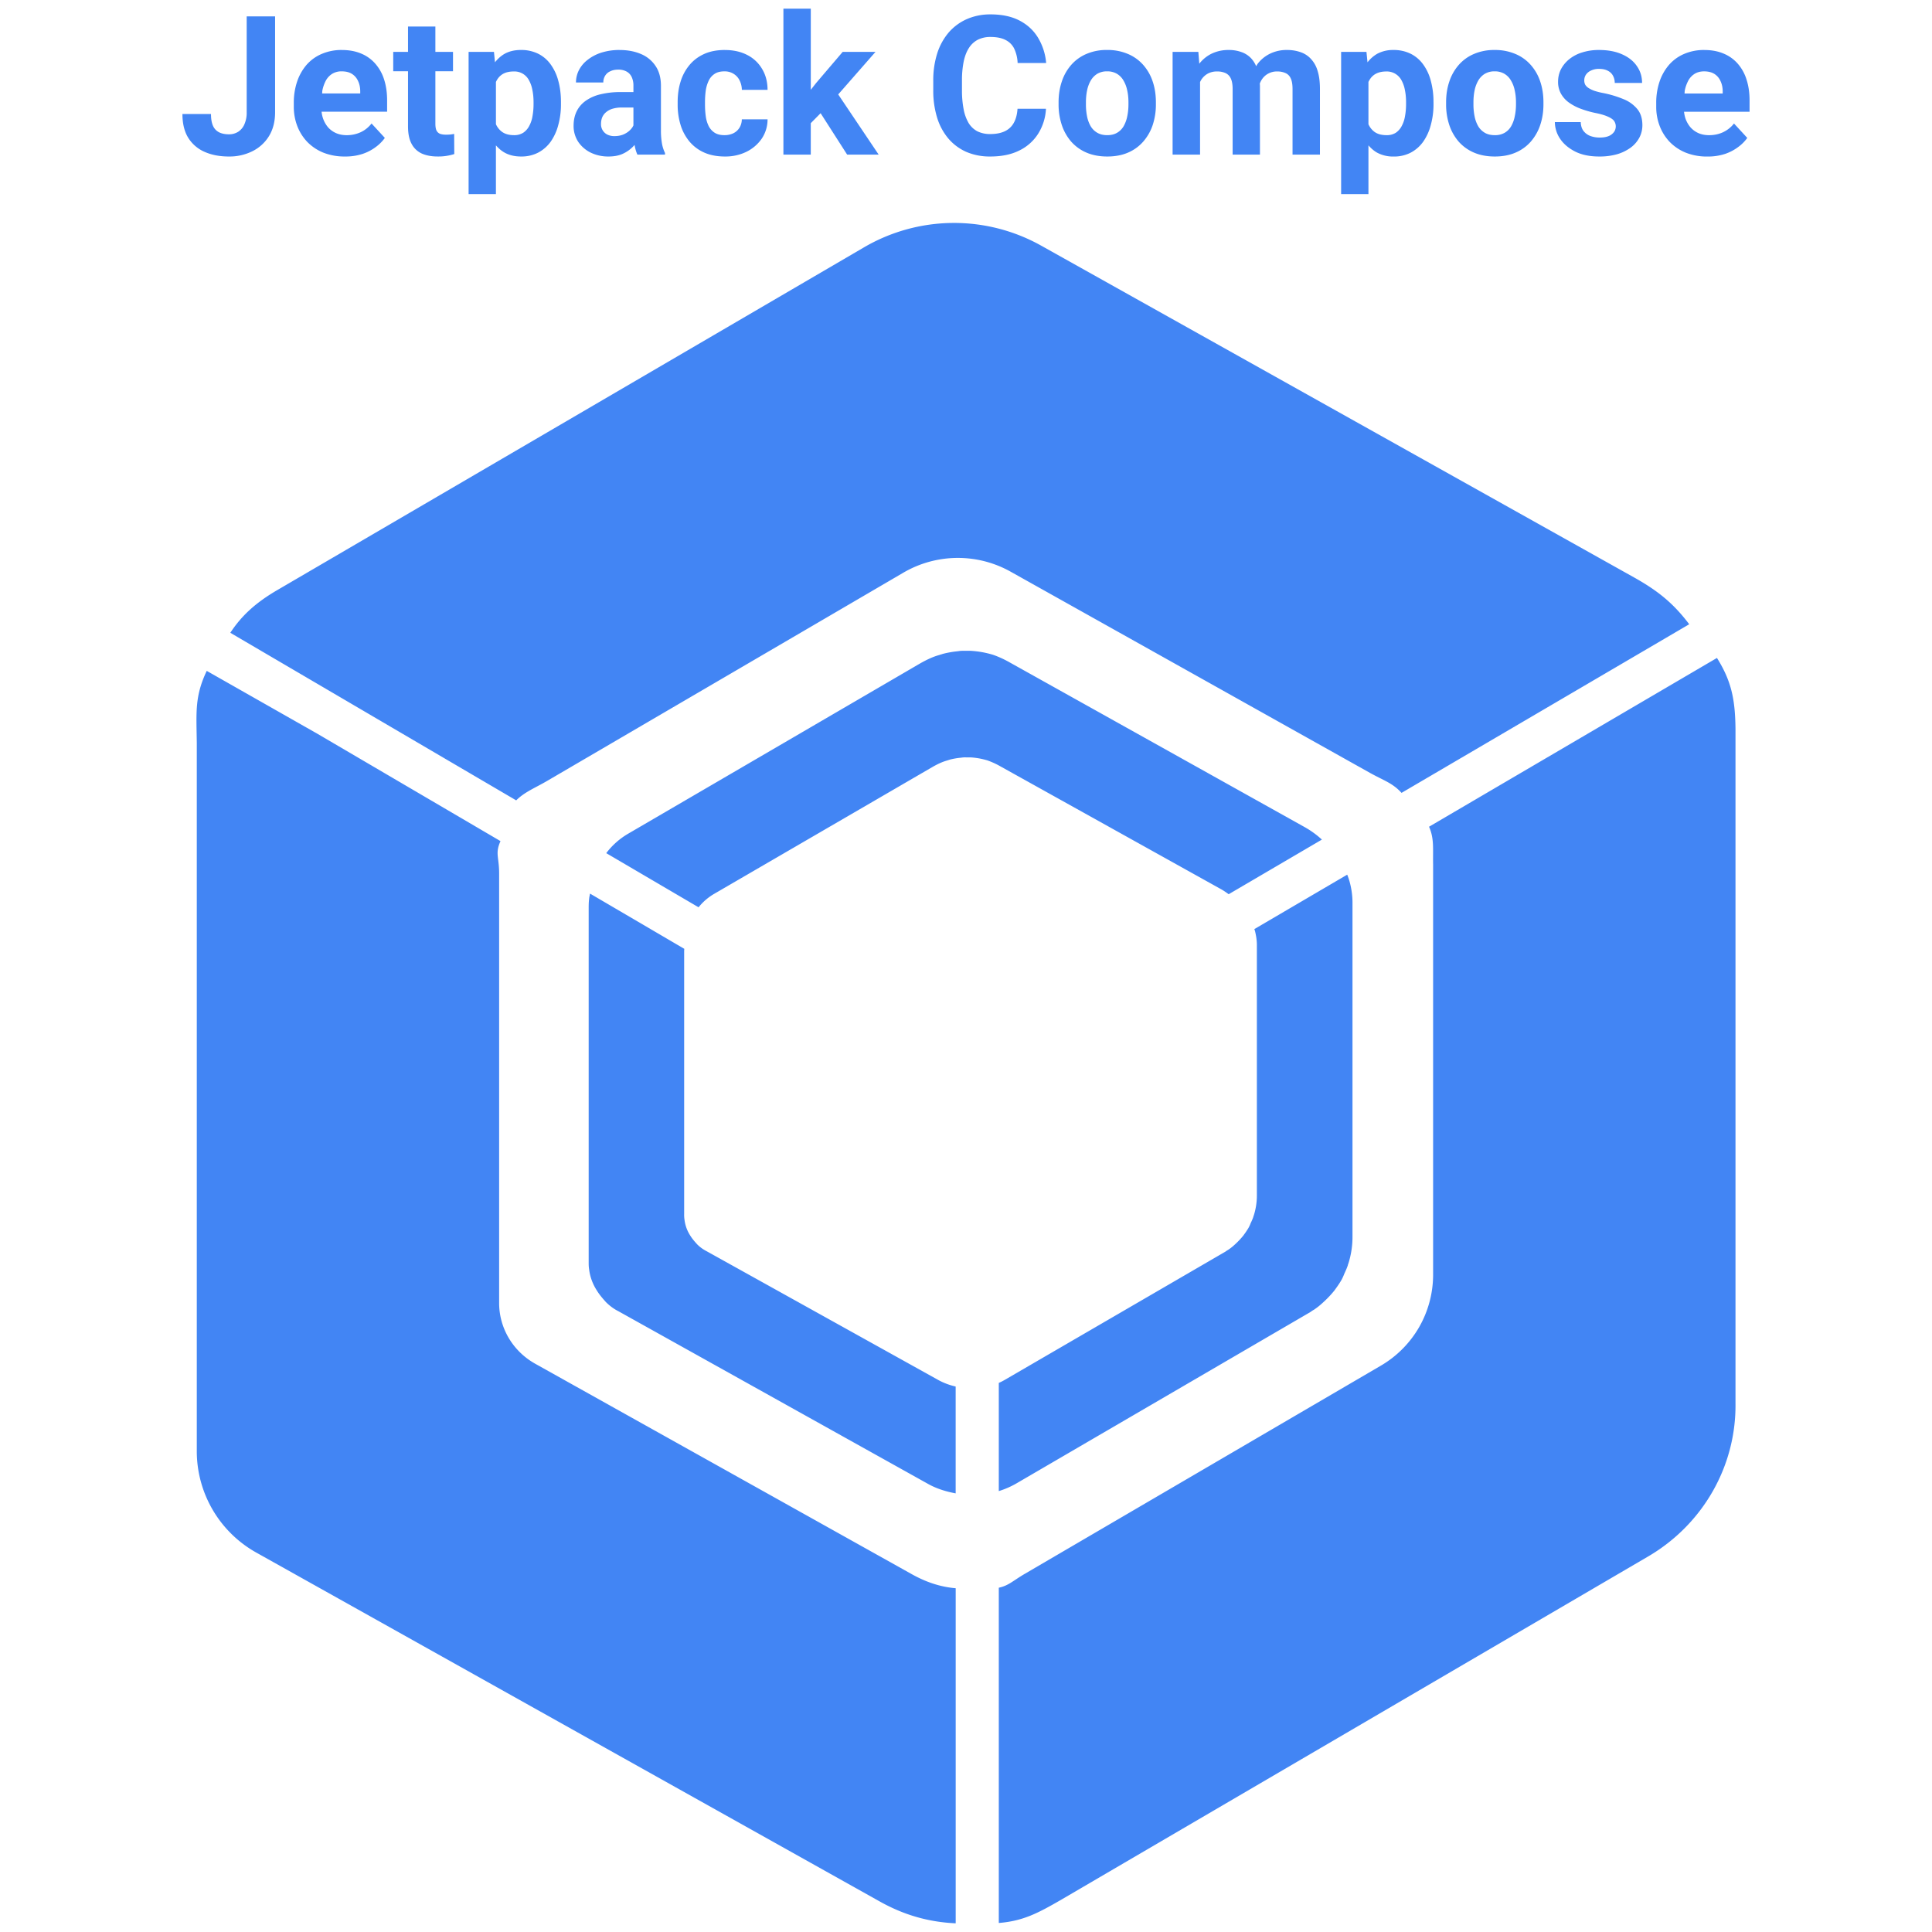 <svg width="128" height="128" viewBox="0 0 128 128" fill="none" xml:space="preserve" xmlns="http://www.w3.org/2000/svg"><path style="display:inline;fill:#4285f4;fill-opacity:1;stroke:none;stroke-width:.888" d="M51.903.574v9.67h1.813V8.16l.652-.66 1.758 2.744h2.088l-2.68-3.988 2.47-2.819H55.83l-1.766 2.07-.347.442V.574zm13.721.38a3.82 3.82 0 0 0-1.559.308c-.46.201-.871.502-1.203.88a4.01 4.01 0 0 0-.767 1.39 5.862 5.862 0 0 0-.264 1.818v.634c-.008.616.08 1.23.258 1.819.154.507.409.978.75 1.384.327.38.735.68 1.193.881.5.209 1.038.31 1.58.301.75 0 1.39-.132 1.924-.4a3.042 3.042 0 0 0 1.252-1.121 3.42 3.42 0 0 0 .51-1.643h-1.885c-.024.37-.105.679-.242.926-.135.248-.33.432-.586.558-.256.125-.58.192-.977.192a1.88 1.88 0 0 1-.86-.184 1.52 1.52 0 0 1-.579-.554 2.82 2.82 0 0 1-.326-.907 6.516 6.516 0 0 1-.11-1.252v-.646a6.277 6.277 0 0 1 .116-1.272c.079-.366.197-.666.357-.906a1.53 1.53 0 0 1 .592-.535 1.83 1.83 0 0 1 .822-.176c.42 0 .756.07 1.008.203.25.126.453.33.572.584.135.295.21.614.22.938h1.89a3.87 3.87 0 0 0-.528-1.66c-.29-.486-.7-.87-1.226-1.147-.526-.276-1.169-.414-1.932-.414Zm-49.28.132v6.348c.009.273-.043.544-.15.796a1.105 1.105 0 0 1-.41.498 1.13 1.13 0 0 1-.623.17c-.247 0-.458-.043-.635-.127a.87.87 0 0 1-.408-.421c-.092-.198-.139-.461-.139-.797h-1.892c0 .642.13 1.172.394 1.592.261.411.642.733 1.09.923.461.201.99.301 1.59.301a3.396 3.396 0 0 0 1.563-.351 2.676 2.676 0 0 0 1.1-1.006c.268-.44.402-.967.402-1.578V1.086Zm10.688.672v1.68h-.98V4.72h.98v3.654c0 .477.079.865.239 1.158.148.284.388.51.68.643.297.13.644.193 1.042.193.374.007.748-.048 1.104-.162l-.008-1.334a5.019 5.019 0 0 1-.234.037 3.238 3.238 0 0 1-.3.014c-.16 0-.293-.02-.398-.057a.454.454 0 0 1-.238-.22c-.05-.107-.074-.258-.074-.454V4.721h1.168V3.437h-1.168v-1.68Zm7.479 1.553c-.411 0-.768.083-1.074.251-.252.142-.463.34-.643.565l-.068-.69h-1.68v9.424h1.81v-3.23c.17.191.36.362.586.486.305.168.666.252 1.08.252a2.4 2.4 0 0 0 1.133-.258 2.39 2.39 0 0 0 .832-.728c.232-.336.402-.712.502-1.108a5.12 5.12 0 0 0 .176-1.377v-.132c0-.517-.059-.988-.176-1.41a3.23 3.23 0 0 0-.51-1.094 2.246 2.246 0 0 0-.83-.705 2.519 2.519 0 0 0-1.138-.246zm38.838 0a3.34 3.34 0 0 0-1.371.263c-.386.163-.73.411-1.006.725-.28.321-.491.695-.623 1.1-.143.42-.215.878-.215 1.378v.133a4.29 4.29 0 0 0 .215 1.377c.134.404.345.777.623 1.1.28.313.625.56 1.011.724.403.172.861.258 1.377.258s.974-.086 1.373-.258a2.789 2.789 0 0 0 1.004-.724c.281-.322.496-.695.631-1.1a4.31 4.31 0 0 0 .213-1.377v-.133c0-.499-.07-.96-.213-1.379a3.14 3.14 0 0 0-.629-1.1 2.79 2.79 0 0 0-1.013-.724 3.406 3.406 0 0 0-1.377-.263Zm-50.696.001c-.457-.007-.91.08-1.332.258a2.758 2.758 0 0 0-1.008.723 3.327 3.327 0 0 0-.628 1.113 4.36 4.36 0 0 0-.22 1.416v.252c-.002.439.077.874.233 1.283.15.391.377.748.666 1.051.304.308.669.55 1.07.71.454.173.935.259 1.42.251.4.007.798-.052 1.178-.176.317-.107.613-.263.88-.465.224-.165.422-.365.585-.591l-.88-.955c-.207.26-.45.454-.735.584a2.21 2.21 0 0 1-.914.19c-.263 0-.5-.048-.71-.14a1.538 1.538 0 0 1-.529-.388 1.877 1.877 0 0 1-.423-1.028h4.341v-.754c0-.5-.064-.953-.193-1.359a2.925 2.925 0 0 0-.58-1.057 2.503 2.503 0 0 0-.937-.677c-.373-.16-.8-.24-1.284-.24zm18.399 0a3.94 3.94 0 0 0-1.194.17c-.33.102-.638.26-.912.471a2.045 2.045 0 0 0-.586.686 1.784 1.784 0 0 0-.2.826h1.812a.817.817 0 0 1 .119-.447.745.745 0 0 1 .34-.295c.147-.072.32-.11.521-.11.2-.008.397.038.572.133a.8.8 0 0 1 .334.371c.076.177.113.368.108.56V6.1h-.813a5.571 5.571 0 0 0-1.37.148 2.78 2.78 0 0 0-.987.436c-.26.188-.46.422-.594.699-.134.277-.2.593-.2.949-.005.374.1.742.302 1.057.209.31.495.557.83.722a2.65 2.65 0 0 0 1.178.258c.339 0 .632-.05.88-.15.33-.136.62-.349.85-.617.036.22.096.438.187.642h1.83v-.107a2.402 2.402 0 0 1-.2-.616 5.006 5.006 0 0 1-.07-.918V5.69c0-.527-.118-.968-.358-1.32a2.144 2.144 0 0 0-.97-.793c-.41-.176-.88-.264-1.41-.264zm6.97 0c-.524 0-.98.088-1.37.264-.39.177-.715.422-.975.736a3.137 3.137 0 0 0-.586 1.094c-.13.416-.194.865-.194 1.348v.182a4.54 4.54 0 0 0 .194 1.345c.121.4.321.77.586 1.094a2.7 2.7 0 0 0 .974.73c.395.176.855.264 1.383.264.492.007.98-.1 1.422-.314.407-.2.757-.5 1.014-.873.252-.378.386-.823.383-1.278h-1.706c.001.198-.053.392-.156.56a.995.995 0 0 1-.402.364 1.35 1.35 0 0 1-.592.127c-.268 0-.486-.056-.654-.164a1.145 1.145 0 0 1-.395-.445 2.121 2.121 0 0 1-.19-.649 5.664 5.664 0 0 1-.05-.761v-.182c0-.253.017-.506.05-.756.033-.225.097-.443.194-.648.085-.185.22-.342.39-.454.169-.113.384-.168.65-.168.219-.007.437.052.622.17.17.107.306.259.39.44.095.192.144.401.145.615h1.704c-.002-.54-.129-1.008-.372-1.402a2.39 2.39 0 0 0-.994-.918c-.419-.213-.907-.32-1.465-.32Zm33.397 0a2.57 2.57 0 0 0-1.15.245 2.34 2.34 0 0 0-.813.664l-.062-.784h-1.706v6.807h1.819v-4.81c.027-.052.05-.104.082-.153.113-.172.256-.306.428-.402a1.26 1.26 0 0 1 .617-.145c.187-.005.373.03.547.102a.71.71 0 0 1 .357.351c.083.167.127.407.127.717v4.34h1.81v-4.54c0-.062-.007-.112-.01-.17.047-.114.1-.222.169-.315a1.14 1.14 0 0 1 .408-.352 1.19 1.19 0 0 1 .572-.133c.186-.004.37.03.541.102.158.065.285.19.354.346.082.163.125.402.125.716v4.346h1.816V5.898c0-.474-.052-.876-.156-1.203a1.93 1.93 0 0 0-.44-.79 1.637 1.637 0 0 0-.685-.448 2.643 2.643 0 0 0-.895-.145 2.498 2.498 0 0 0-1.132.245c-.326.16-.6.383-.823.673-.036.05-.062.104-.095.155a1.778 1.778 0 0 0-.327-.514 1.604 1.604 0 0 0-.646-.42 2.39 2.39 0 0 0-.832-.139zm10.898 0a2.206 2.206 0 0 0-1.074.252 2.24 2.24 0 0 0-.642.565l-.07-.692h-1.678v9.424h1.81v-3.23c.17.191.359.364.584.488a2.23 2.23 0 0 0 1.082.252c.393.008.784-.08 1.135-.258.33-.175.614-.425.83-.73a3.44 3.44 0 0 0 .502-1.108 5.16 5.16 0 0 0 .178-1.377v-.132l-.002.002a5.25 5.25 0 0 0-.176-1.41 3.212 3.212 0 0 0-.51-1.094 2.262 2.262 0 0 0-.83-.705 2.522 2.522 0 0 0-1.139-.247Zm6.707 0a3.372 3.372 0 0 0-1.373.264 2.784 2.784 0 0 0-1.005.725 3.18 3.18 0 0 0-.624 1.1c-.143.42-.214.878-.214 1.376v.133c-.004.468.068.934.214 1.379.134.404.346.777.624 1.1.28.312.625.559 1.011.722.403.172.862.258 1.377.258.517 0 .975-.086 1.373-.258a2.787 2.787 0 0 0 1.006-.722c.28-.322.494-.697.629-1.102.143-.423.215-.882.215-1.377v-.133c0-.498-.071-.958-.213-1.377a3.129 3.129 0 0 0-.63-1.1 2.774 2.774 0 0 0-1.013-.724 3.41 3.41 0 0 0-1.377-.264Zm6.918 0a3.606 3.606 0 0 0-1.144.17 2.527 2.527 0 0 0-.856.46 2.112 2.112 0 0 0-.535.667c-.122.251-.181.52-.181.805a1.61 1.61 0 0 0 .181.773c.125.227.296.425.502.58.237.174.496.314.77.42a6.7 6.7 0 0 0 .963.286c.38.074.672.158.873.25.205.088.345.184.422.289a.643.643 0 0 1-.012.742.836.836 0 0 1-.354.264c-.156.063-.35.095-.586.095a1.81 1.81 0 0 1-.609-.1 1.035 1.035 0 0 1-.457-.327c-.12-.151-.182-.351-.191-.598h-1.715c.005.385.119.76.332 1.082.226.348.557.634.994.861.44.226.976.338 1.61.338.396.006.794-.043 1.177-.148.325-.092.63-.24.904-.436.24-.174.437-.4.578-.66.134-.252.204-.528.204-.828 0-.446-.114-.804-.34-1.076a2.278 2.278 0 0 0-.918-.655 7.074 7.074 0 0 0-1.317-.398 4.77 4.77 0 0 1-.603-.15 1.93 1.93 0 0 1-.39-.188.692.692 0 0 1-.22-.22.614.614 0 0 1-.062-.284.67.67 0 0 1 .111-.379.798.798 0 0 1 .34-.275c.164-.076.343-.113.524-.108.243 0 .44.043.59.127a.758.758 0 0 1 .34.332.97.97 0 0 1 .114.473h1.811c0-.419-.116-.792-.346-1.12-.226-.331-.553-.59-.98-.778-.424-.19-.933-.286-1.524-.286zm6.977 0a3.308 3.308 0 0 0-1.334.258 2.76 2.76 0 0 0-1.006.725 3.314 3.314 0 0 0-.63 1.113 4.347 4.347 0 0 0-.22 1.414v.252c-.003.439.076.874.233 1.283.15.391.376.748.666 1.051.303.309.668.55 1.07.711.453.174.937.26 1.422.252.399.006.797-.053 1.176-.176a3.14 3.14 0 0 0 .88-.467 2.64 2.64 0 0 0 .585-.591l-.88-.955c-.194.25-.448.451-.737.584-.28.127-.584.19-.91.19-.265 0-.502-.046-.712-.138a1.534 1.534 0 0 1-.529-.39 1.848 1.848 0 0 1-.334-.598 2.275 2.275 0 0 1-.088-.428h4.342v-.756c0-.5-.065-.95-.195-1.357a2.93 2.93 0 0 0-.578-1.059 2.518 2.518 0 0 0-.94-.677c-.373-.16-.8-.24-1.281-.24zM22.636 4.727c.282 0 .511.058.691.175.18.116.319.284.402.48.092.197.137.422.137.673v.138h-2.525c.009-.064.005-.14.017-.2a2.4 2.4 0 0 1 .239-.669c.101-.18.246-.33.422-.44a1.17 1.17 0 0 1 .617-.157zm50.713 0c.229-.007.455.05.654.164.181.11.331.265.434.45.119.204.201.426.246.657.054.243.08.502.08.78v.132c0 .284-.027.55-.08.797-.044.23-.126.452-.24.656-.11.184-.254.33-.434.434-.18.105-.397.158-.649.158-.26 0-.48-.053-.66-.158a1.225 1.225 0 0 1-.44-.434 2.134 2.134 0 0 1-.24-.654 3.972 3.972 0 0 1-.074-.799v-.133c0-.276.025-.537.075-.78.044-.23.125-.45.24-.653.105-.185.253-.34.433-.453.199-.114.426-.171.655-.164zm25.673 0c.23-.007.456.051.655.166.181.11.33.265.433.45.12.203.202.424.246.655.055.243.082.503.082.78v.132c0 .285-.028.553-.082.799-.043.23-.123.45-.238.654a1.192 1.192 0 0 1-.433.436 1.273 1.273 0 0 1-.65.156c-.26 0-.479-.051-.659-.156a1.244 1.244 0 0 1-.441-.436 2.156 2.156 0 0 1-.239-.652 3.98 3.98 0 0 1-.076-.8v-.134c0-.276.024-.536.074-.779.044-.23.126-.45.24-.654.106-.184.255-.34.434-.451.199-.115.425-.173.654-.166Zm13.877.001c.281 0 .514.06.694.176.179.116.317.283.4.479.092.197.14.42.14.672v.14h-2.529c.01-.067.005-.136.018-.203.046-.233.128-.457.24-.666.1-.18.245-.331.42-.44.172-.103.38-.158.617-.158zm-78.853.006a1.082 1.082 0 0 1 1 .584c.111.202.187.422.226.649.05.243.077.509.077.799v.132c.001.268-.023.536-.07.8a2.034 2.034 0 0 1-.22.652c-.092.18-.23.334-.398.447a1.095 1.095 0 0 1-.603.158c-.327 0-.591-.073-.791-.215a1.254 1.254 0 0 1-.41-.512V5.43a1.4 1.4 0 0 1 .132-.23c.108-.15.252-.27.42-.347.176-.08.39-.119.637-.119zm57.807 0a1.101 1.101 0 0 1 1 .586c.11.202.187.422.226.649.05.243.076.509.076.799v.13c0 .285-.024.552-.07.8a2.058 2.058 0 0 1-.219.654 1.214 1.214 0 0 1-.396.447 1.102 1.102 0 0 1-.606.156c-.326 0-.59-.07-.793-.213a1.258 1.258 0 0 1-.408-.512v-2.8a1.46 1.46 0 0 1 .133-.229c.108-.15.253-.269.422-.346.175-.08.388-.12.635-.12zM41.204 7.123h.762v1.184c-.025.05-.048.1-.082.144-.12.17-.28.307-.465.402-.201.11-.44.165-.711.165a1.042 1.042 0 0 1-.473-.102.761.761 0 0 1-.416-.709c0-.156.027-.298.077-.428a.9.9 0 0 1 .251-.34c.127-.107.274-.188.434-.234.202-.058.413-.086.623-.082zm21.883 7.648a11.824 11.824 0 0 0-5.858 1.624l-38.859 22.7c-1.372.803-2.333 1.643-3.111 2.829L34.2 53.027c.554-.562 1.293-.842 2.09-1.314L59.835 37.95a7.16 7.16 0 0 1 7.127-.072L90.755 51.2c.913.51 1.51.675 2.1 1.33l19.06-11.172c-1.028-1.364-2.053-2.205-3.635-3.091L68.978 16.273a11.826 11.826 0 0 0-5.891-1.502zm.809 28.346c-.15 0-.272 0-.422.028a6.372 6.372 0 0 0-1.026.18.431.431 0 0 1-.086.028c-.03.01-.062.015-.093.032-.453.119-.875.325-1.297.562l-19.35 11.285a4.943 4.943 0 0 0-1.447 1.278l-.01.013 6.117 3.588a3.702 3.702 0 0 1 1.012-.879l14.508-8.431c.317-.178.634-.333.972-.422a.275.275 0 0 1 .07-.024.33.33 0 0 0 .065-.023 4.634 4.634 0 0 1 .77-.133 1.57 1.57 0 0 1 .314-.021h.293c.384.021.763.09 1.131.2.273.097.54.215.793.356l14.664 8.164c.186.1.358.224.53.346l6.175-3.619a6.078 6.078 0 0 0-1.172-.844L66.85 43.861a6.701 6.701 0 0 0-1.055-.478 6.39 6.39 0 0 0-1.508-.266Zm49.857.473L94.677 54.773c.349.783.25 1.443.27 2.495v27.087a7 7 0 0 1-.91 3.543 6.998 6.998 0 0 1-2.579 2.596L67.913 104.26c-.81.473-1.092.794-1.74.93v22.212c1.616-.13 2.595-.65 4.172-1.562l38.86-22.727c3.612-2.119 5.826-5.967 5.776-10.133v-44.7c-.023-1.963-.275-3.164-1.228-4.69zm-100.057.857v.002c-.81 1.705-.682 2.761-.658 4.783v46.989a7.7 7.7 0 0 0 3.957 6.65l41.268 23.094c1.642.923 3.273 1.376 5.054 1.46v-22.2c-1.006-.086-1.924-.393-2.843-.895l-25.02-13.982c-1.476-.828-2.385-2.36-2.385-4.018V57.88c0-1.132-.28-1.319.09-2.154L21.04 48.62zm75.56 13.502-6.152 3.606c.017.057.04.11.053.17.068.288.114.578.114.888V79.19a4.38 4.38 0 0 1-.204 1.336.297.297 0 0 0-.025.069c-.005.021-.009.045-.02.066-.03.089-.07.177-.107.26l-.055.115a2.114 2.114 0 0 1-.156.336 5.31 5.31 0 0 1-.297.44l-.017.027a5.268 5.268 0 0 1-.588.623 3.534 3.534 0 0 1-.451.355c-.047.023-.087.053-.127.08a.91.91 0 0 1-.123.077l-14.506 8.431a4.205 4.205 0 0 1-.422.217v7.166a5.605 5.605 0 0 0 1.19-.521l19.349-11.28c.06-.029.112-.067.164-.103.053-.038.105-.074.166-.104a4.679 4.679 0 0 0 .605-.48c.284-.256.546-.531.784-.83l.023-.037a6.72 6.72 0 0 0 .397-.59c.088-.148.151-.295.21-.446.02-.048.046-.1.07-.156.05-.11.103-.23.143-.347a.388.388 0 0 0 .028-.09.397.397 0 0 1 .031-.09c.183-.577.276-1.18.273-1.787V59.754a5.24 5.24 0 0 0-.152-1.19 4.47 4.47 0 0 0-.197-.615zm-50.165 1.254c-.018.115-.051.226-.06.342-.03.236-.03.475-.03.744v23.305c0 .177 0 .326.03.506.06.504.241.98.511 1.398.182.297.393.534.605.773.242.238.51.443.811.594l20.555 11.463c.563.31 1.177.495 1.802.611v-7.078a4.468 4.468 0 0 1-1.107-.408l-15.412-8.568a2.415 2.415 0 0 1-.608-.446c-.16-.178-.319-.354-.455-.576a2.47 2.47 0 0 1-.382-1.045 2.116 2.116 0 0 1-.024-.38V63.015c0-.055.007-.1.008-.153z"/></svg>